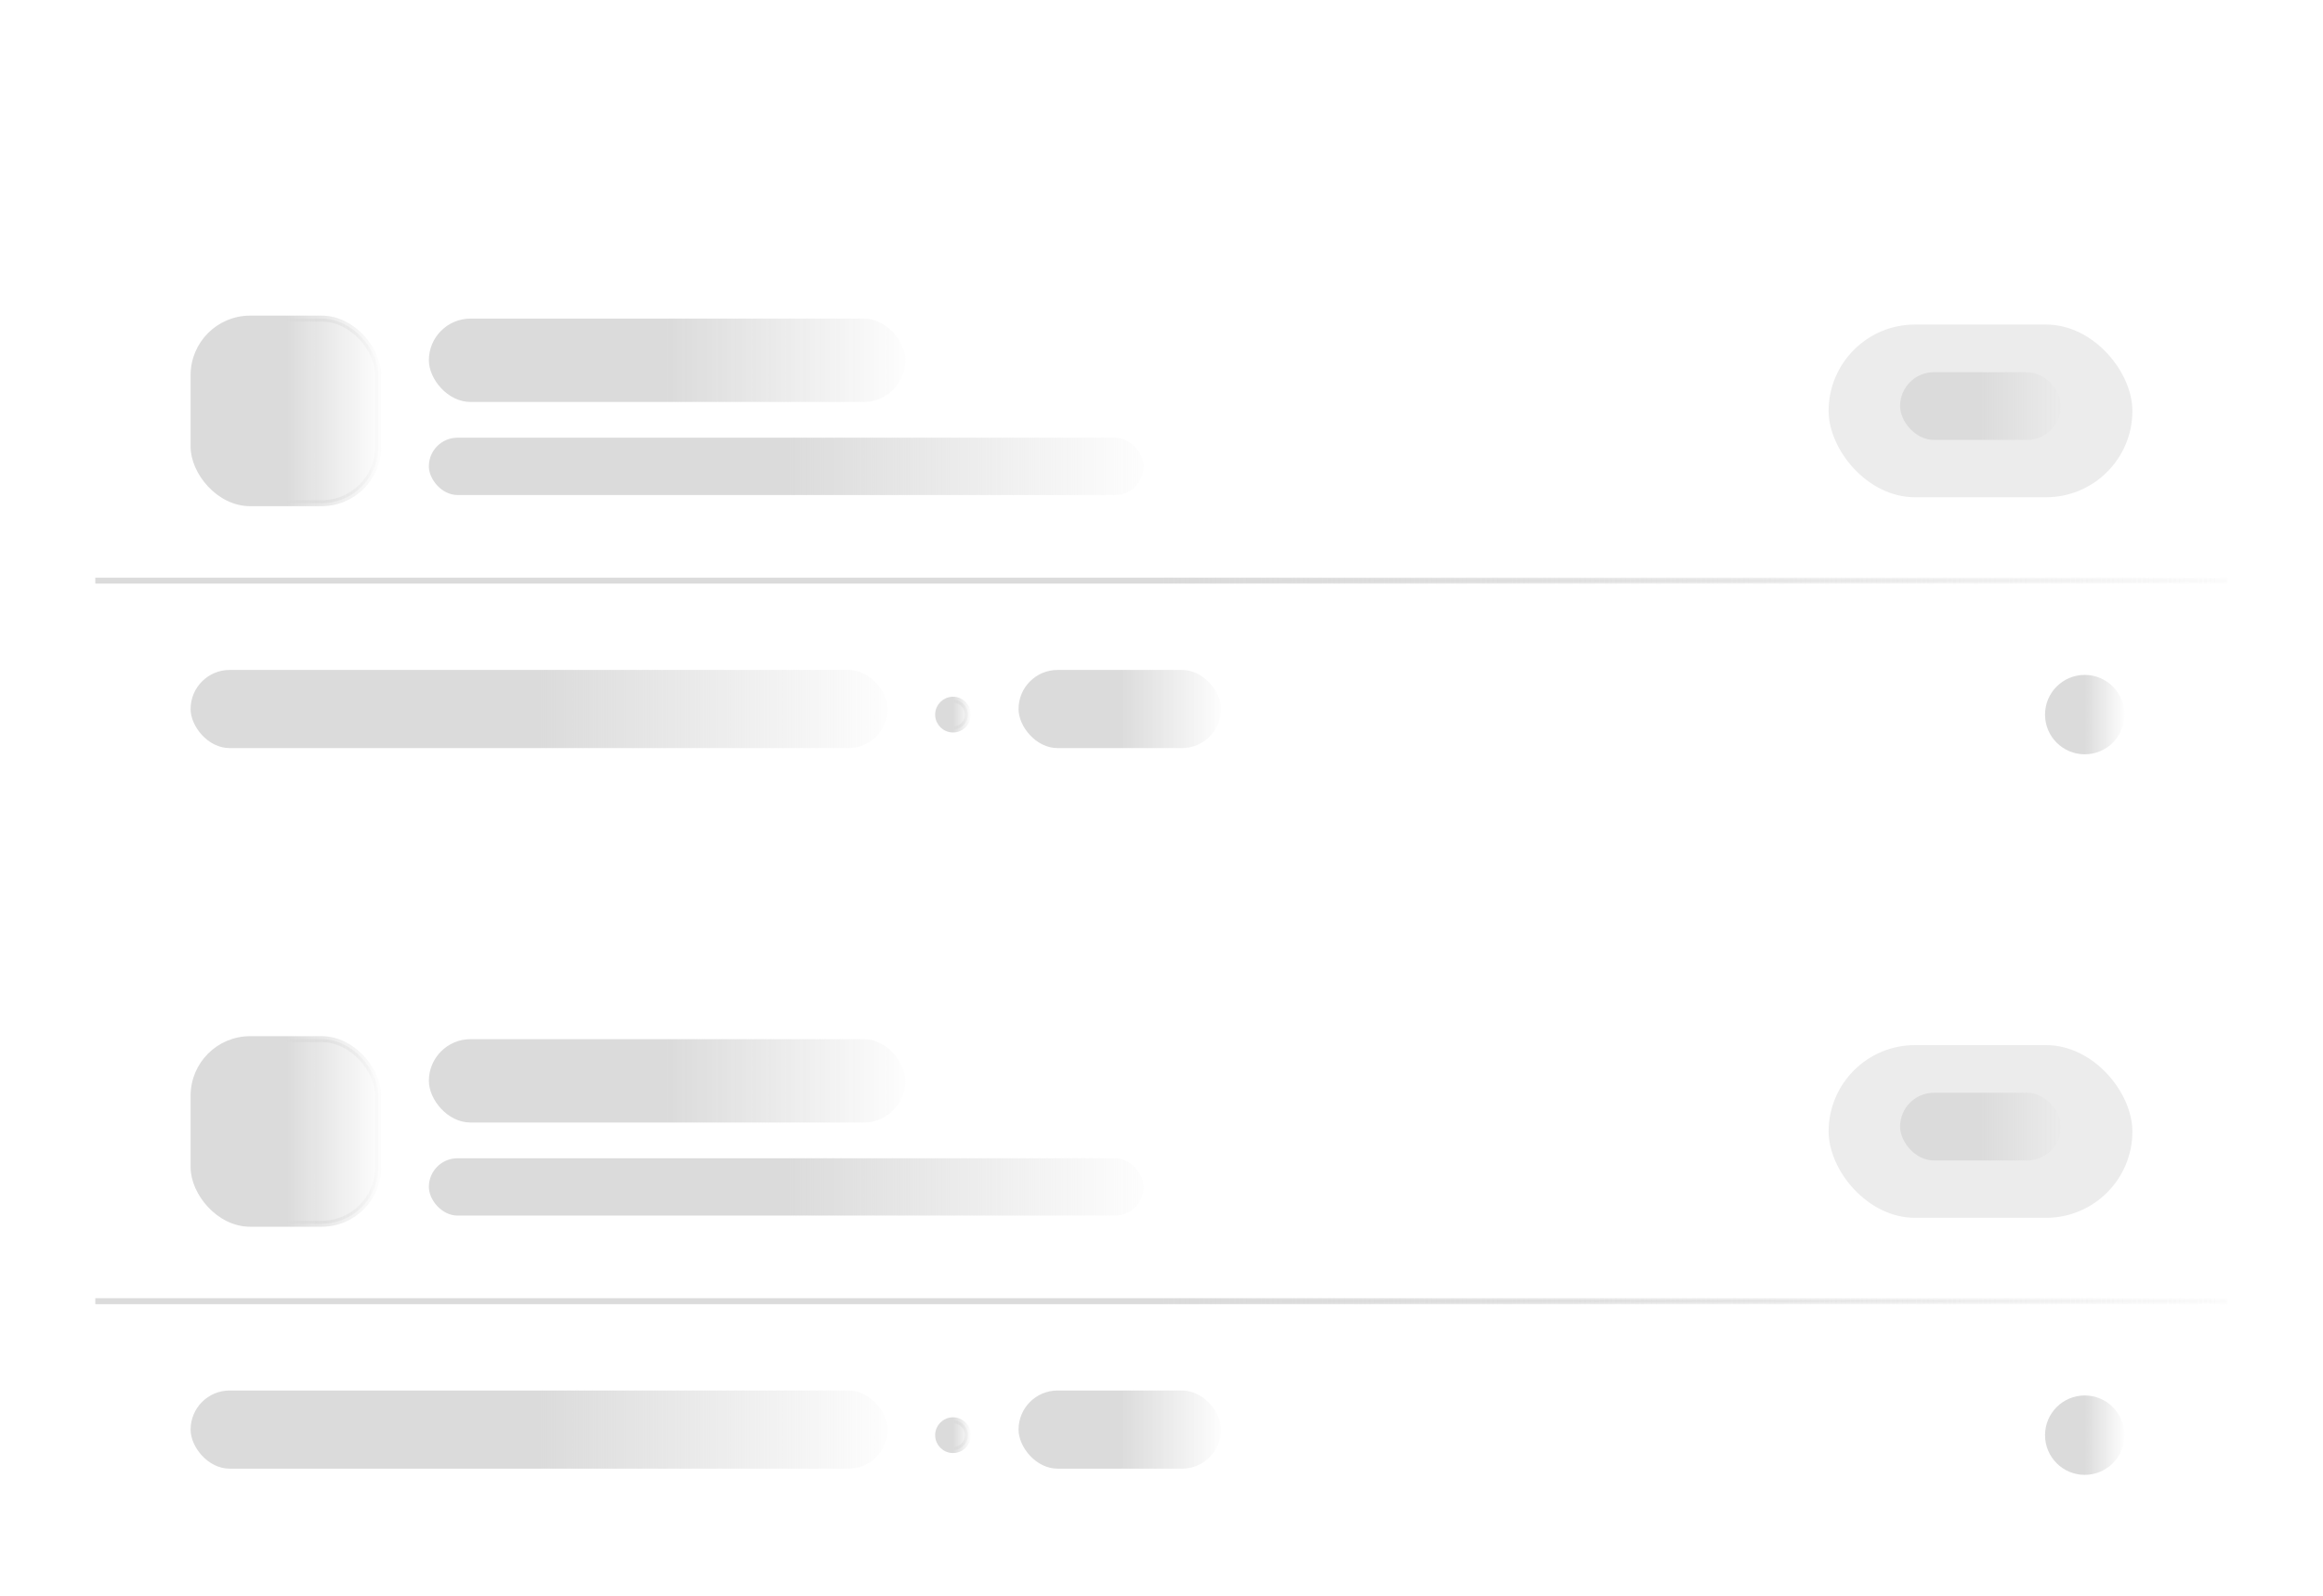 <svg width="390" height="268" viewBox="0 0 390 268" fill="none" xmlns="http://www.w3.org/2000/svg">
<g filter="url(#filter0_ddd_122_3022)">
<rect x="16" y="138" width="358" height="101" rx="12" fill="white"/>
<rect x="32.5" y="150.5" width="31" height="31" rx="9.5" fill="url(#paint0_linear_122_3022)" stroke="url(#paint1_linear_122_3022)"/>
<rect x="72" y="150.5" width="80" height="14" rx="7" fill="url(#paint2_linear_122_3022)"/>
<rect x="72" y="170.5" width="120" height="9.625" rx="4.812" fill="url(#paint3_linear_122_3022)"/>
<rect x="307" y="151.5" width="51" height="29" rx="14.5" fill="#ECECEC"/>
<rect x="319" y="159.5" width="27" height="11.375" rx="5.688" fill="url(#paint4_linear_122_3022)"/>
<rect x="16.25" y="194.25" width="357.5" height="0.5" fill="url(#paint5_linear_122_3022)" stroke="url(#paint6_linear_122_3022)" stroke-width="0.5"/>
<circle cx="160" cy="217" r="2.5" fill="url(#paint7_linear_122_3022)" stroke="url(#paint8_linear_122_3022)"/>
<rect x="32" y="209.5" width="117" height="13.125" rx="6.562" fill="url(#paint9_linear_122_3022)"/>
<rect x="171" y="209.5" width="34" height="13.125" rx="6.562" fill="url(#paint10_linear_122_3022)"/>
<path fill-rule="evenodd" clip-rule="evenodd" d="M350 210.333C346.318 210.333 343.333 213.318 343.333 217C343.333 220.682 346.318 223.667 350 223.667C353.682 223.667 356.667 220.682 356.667 217C356.667 213.318 353.682 210.333 350 210.333Z" fill="url(#paint11_linear_122_3022)"/>
</g>
<g filter="url(#filter1_ddd_122_3022)">
<rect x="16" y="17" width="358" height="101" rx="12" fill="white"/>
<rect x="32.5" y="29.5" width="31" height="31" rx="9.5" fill="url(#paint12_linear_122_3022)" stroke="url(#paint13_linear_122_3022)"/>
<rect x="72" y="29.5" width="80" height="14" rx="7" fill="url(#paint14_linear_122_3022)"/>
<rect x="72" y="49.5" width="120" height="9.625" rx="4.812" fill="url(#paint15_linear_122_3022)"/>
<rect x="307" y="30.5" width="51" height="29" rx="14.5" fill="#ECECEC"/>
<rect x="319" y="38.5" width="27" height="11.375" rx="5.688" fill="url(#paint16_linear_122_3022)"/>
<rect x="16.25" y="73.25" width="357.5" height="0.5" fill="url(#paint17_linear_122_3022)" stroke="url(#paint18_linear_122_3022)" stroke-width="0.5"/>
<circle cx="160" cy="96" r="2.5" fill="url(#paint19_linear_122_3022)" stroke="url(#paint20_linear_122_3022)"/>
<rect x="32" y="88.5" width="117" height="13.125" rx="6.562" fill="url(#paint21_linear_122_3022)"/>
<rect x="171" y="88.5" width="34" height="13.125" rx="6.562" fill="url(#paint22_linear_122_3022)"/>
<path fill-rule="evenodd" clip-rule="evenodd" d="M350 89.333C346.318 89.333 343.333 92.318 343.333 96C343.333 99.682 346.318 102.667 350 102.667C353.682 102.667 356.667 99.682 356.667 96C356.667 92.318 353.682 89.333 350 89.333Z" fill="url(#paint23_linear_122_3022)"/>
</g>
<defs>
<filter id="filter0_ddd_122_3022" x="-6" y="121" width="402" height="147" filterUnits="userSpaceOnUse" color-interpolation-filters="sRGB">
<feFlood flood-opacity="0" result="BackgroundImageFix"/>
<feColorMatrix in="SourceAlpha" type="matrix" values="0 0 0 0 0 0 0 0 0 0 0 0 0 0 0 0 0 0 127 0" result="hardAlpha"/>
<feOffset dy="7"/>
<feGaussianBlur stdDeviation="4"/>
<feColorMatrix type="matrix" values="0 0 0 0 0.039 0 0 0 0 0.055 0 0 0 0 0.067 0 0 0 0.04 0"/>
<feBlend mode="normal" in2="BackgroundImageFix" result="effect1_dropShadow_122_3022"/>
<feColorMatrix in="SourceAlpha" type="matrix" values="0 0 0 0 0 0 0 0 0 0 0 0 0 0 0 0 0 0 127 0" result="hardAlpha"/>
<feOffset dy="5"/>
<feGaussianBlur stdDeviation="11"/>
<feColorMatrix type="matrix" values="0 0 0 0 0.039 0 0 0 0 0.055 0 0 0 0 0.067 0 0 0 0.02 0"/>
<feBlend mode="normal" in2="effect1_dropShadow_122_3022" result="effect2_dropShadow_122_3022"/>
<feColorMatrix in="SourceAlpha" type="matrix" values="0 0 0 0 0 0 0 0 0 0 0 0 0 0 0 0 0 0 127 0" result="hardAlpha"/>
<feOffset dy="12"/>
<feGaussianBlur stdDeviation="8.5"/>
<feColorMatrix type="matrix" values="0 0 0 0 0.039 0 0 0 0 0.055 0 0 0 0 0.067 0 0 0 0.03 0"/>
<feBlend mode="normal" in2="effect2_dropShadow_122_3022" result="effect3_dropShadow_122_3022"/>
<feBlend mode="normal" in="SourceGraphic" in2="effect3_dropShadow_122_3022" result="shape"/>
</filter>
<filter id="filter1_ddd_122_3022" x="-6" y="0" width="402" height="147" filterUnits="userSpaceOnUse" color-interpolation-filters="sRGB">
<feFlood flood-opacity="0" result="BackgroundImageFix"/>
<feColorMatrix in="SourceAlpha" type="matrix" values="0 0 0 0 0 0 0 0 0 0 0 0 0 0 0 0 0 0 127 0" result="hardAlpha"/>
<feOffset dy="7"/>
<feGaussianBlur stdDeviation="4"/>
<feColorMatrix type="matrix" values="0 0 0 0 0.039 0 0 0 0 0.055 0 0 0 0 0.067 0 0 0 0.04 0"/>
<feBlend mode="normal" in2="BackgroundImageFix" result="effect1_dropShadow_122_3022"/>
<feColorMatrix in="SourceAlpha" type="matrix" values="0 0 0 0 0 0 0 0 0 0 0 0 0 0 0 0 0 0 127 0" result="hardAlpha"/>
<feOffset dy="5"/>
<feGaussianBlur stdDeviation="11"/>
<feColorMatrix type="matrix" values="0 0 0 0 0.039 0 0 0 0 0.055 0 0 0 0 0.067 0 0 0 0.02 0"/>
<feBlend mode="normal" in2="effect1_dropShadow_122_3022" result="effect2_dropShadow_122_3022"/>
<feColorMatrix in="SourceAlpha" type="matrix" values="0 0 0 0 0 0 0 0 0 0 0 0 0 0 0 0 0 0 127 0" result="hardAlpha"/>
<feOffset dy="12"/>
<feGaussianBlur stdDeviation="8.5"/>
<feColorMatrix type="matrix" values="0 0 0 0 0.039 0 0 0 0 0.055 0 0 0 0 0.067 0 0 0 0.03 0"/>
<feBlend mode="normal" in2="effect2_dropShadow_122_3022" result="effect3_dropShadow_122_3022"/>
<feBlend mode="normal" in="SourceGraphic" in2="effect3_dropShadow_122_3022" result="shape"/>
</filter>
<linearGradient id="paint0_linear_122_3022" x1="64" y1="166.281" x2="32" y2="166.281" gradientUnits="userSpaceOnUse">
<stop stop-color="#DBDBDB" stop-opacity="0.05"/>
<stop offset="0.5" stop-color="#DBDBDB"/>
</linearGradient>
<linearGradient id="paint1_linear_122_3022" x1="64" y1="166.281" x2="32" y2="166.281" gradientUnits="userSpaceOnUse">
<stop stop-color="#DBDBDB" stop-opacity="0.05"/>
<stop offset="0.5" stop-color="#DBDBDB"/>
</linearGradient>
<linearGradient id="paint2_linear_122_3022" x1="152" y1="157.623" x2="72" y2="157.623" gradientUnits="userSpaceOnUse">
<stop stop-color="#DBDBDB" stop-opacity="0.05"/>
<stop offset="0.5" stop-color="#DBDBDB"/>
</linearGradient>
<linearGradient id="paint3_linear_122_3022" x1="192" y1="175.397" x2="72" y2="175.397" gradientUnits="userSpaceOnUse">
<stop stop-color="#DBDBDB" stop-opacity="0.05"/>
<stop offset="0.5" stop-color="#DBDBDB"/>
</linearGradient>
<linearGradient id="paint4_linear_122_3022" x1="346" y1="165.287" x2="319" y2="165.287" gradientUnits="userSpaceOnUse">
<stop stop-color="#DBDBDB" stop-opacity="0.05"/>
<stop offset="0.5" stop-color="#DBDBDB"/>
</linearGradient>
<linearGradient id="paint5_linear_122_3022" x1="374" y1="194.509" x2="16" y2="194.511" gradientUnits="userSpaceOnUse">
<stop stop-color="#DBDBDB" stop-opacity="0.05"/>
<stop offset="0.5" stop-color="#DBDBDB"/>
</linearGradient>
<linearGradient id="paint6_linear_122_3022" x1="374" y1="194.509" x2="16" y2="194.511" gradientUnits="userSpaceOnUse">
<stop stop-color="#DBDBDB" stop-opacity="0.05"/>
<stop offset="0.5" stop-color="#DBDBDB"/>
</linearGradient>
<linearGradient id="paint7_linear_122_3022" x1="163" y1="217.053" x2="157" y2="217.053" gradientUnits="userSpaceOnUse">
<stop stop-color="#DBDBDB" stop-opacity="0.05"/>
<stop offset="0.5" stop-color="#DBDBDB"/>
</linearGradient>
<linearGradient id="paint8_linear_122_3022" x1="163" y1="217.053" x2="157" y2="217.053" gradientUnits="userSpaceOnUse">
<stop stop-color="#DBDBDB" stop-opacity="0.05"/>
<stop offset="0.5" stop-color="#DBDBDB"/>
</linearGradient>
<linearGradient id="paint9_linear_122_3022" x1="149" y1="216.178" x2="32" y2="216.178" gradientUnits="userSpaceOnUse">
<stop stop-color="#DBDBDB" stop-opacity="0.05"/>
<stop offset="0.5" stop-color="#DBDBDB"/>
</linearGradient>
<linearGradient id="paint10_linear_122_3022" x1="205" y1="216.178" x2="171" y2="216.178" gradientUnits="userSpaceOnUse">
<stop stop-color="#DBDBDB" stop-opacity="0.05"/>
<stop offset="0.5" stop-color="#DBDBDB"/>
</linearGradient>
<linearGradient id="paint11_linear_122_3022" x1="356.667" y1="217.117" x2="343.333" y2="217.117" gradientUnits="userSpaceOnUse">
<stop stop-color="#DBDBDB" stop-opacity="0.05"/>
<stop offset="0.5" stop-color="#DBDBDB"/>
</linearGradient>
<linearGradient id="paint12_linear_122_3022" x1="64" y1="45.281" x2="32" y2="45.281" gradientUnits="userSpaceOnUse">
<stop stop-color="#DBDBDB" stop-opacity="0.05"/>
<stop offset="0.5" stop-color="#DBDBDB"/>
</linearGradient>
<linearGradient id="paint13_linear_122_3022" x1="64" y1="45.281" x2="32" y2="45.281" gradientUnits="userSpaceOnUse">
<stop stop-color="#DBDBDB" stop-opacity="0.05"/>
<stop offset="0.5" stop-color="#DBDBDB"/>
</linearGradient>
<linearGradient id="paint14_linear_122_3022" x1="152" y1="36.623" x2="72" y2="36.623" gradientUnits="userSpaceOnUse">
<stop stop-color="#DBDBDB" stop-opacity="0.05"/>
<stop offset="0.5" stop-color="#DBDBDB"/>
</linearGradient>
<linearGradient id="paint15_linear_122_3022" x1="192" y1="54.397" x2="72" y2="54.397" gradientUnits="userSpaceOnUse">
<stop stop-color="#DBDBDB" stop-opacity="0.05"/>
<stop offset="0.5" stop-color="#DBDBDB"/>
</linearGradient>
<linearGradient id="paint16_linear_122_3022" x1="346" y1="44.287" x2="319" y2="44.287" gradientUnits="userSpaceOnUse">
<stop stop-color="#DBDBDB" stop-opacity="0.05"/>
<stop offset="0.5" stop-color="#DBDBDB"/>
</linearGradient>
<linearGradient id="paint17_linear_122_3022" x1="374" y1="73.509" x2="16" y2="73.511" gradientUnits="userSpaceOnUse">
<stop stop-color="#DBDBDB" stop-opacity="0.05"/>
<stop offset="0.5" stop-color="#DBDBDB"/>
</linearGradient>
<linearGradient id="paint18_linear_122_3022" x1="374" y1="73.509" x2="16" y2="73.511" gradientUnits="userSpaceOnUse">
<stop stop-color="#DBDBDB" stop-opacity="0.05"/>
<stop offset="0.5" stop-color="#DBDBDB"/>
</linearGradient>
<linearGradient id="paint19_linear_122_3022" x1="163" y1="96.053" x2="157" y2="96.053" gradientUnits="userSpaceOnUse">
<stop stop-color="#DBDBDB" stop-opacity="0.05"/>
<stop offset="0.5" stop-color="#DBDBDB"/>
</linearGradient>
<linearGradient id="paint20_linear_122_3022" x1="163" y1="96.053" x2="157" y2="96.053" gradientUnits="userSpaceOnUse">
<stop stop-color="#DBDBDB" stop-opacity="0.05"/>
<stop offset="0.5" stop-color="#DBDBDB"/>
</linearGradient>
<linearGradient id="paint21_linear_122_3022" x1="149" y1="95.178" x2="32" y2="95.178" gradientUnits="userSpaceOnUse">
<stop stop-color="#DBDBDB" stop-opacity="0.05"/>
<stop offset="0.5" stop-color="#DBDBDB"/>
</linearGradient>
<linearGradient id="paint22_linear_122_3022" x1="205" y1="95.178" x2="171" y2="95.178" gradientUnits="userSpaceOnUse">
<stop stop-color="#DBDBDB" stop-opacity="0.05"/>
<stop offset="0.5" stop-color="#DBDBDB"/>
</linearGradient>
<linearGradient id="paint23_linear_122_3022" x1="356.667" y1="96.117" x2="343.333" y2="96.117" gradientUnits="userSpaceOnUse">
<stop stop-color="#DBDBDB" stop-opacity="0.05"/>
<stop offset="0.5" stop-color="#DBDBDB"/>
</linearGradient>
</defs>
</svg>
